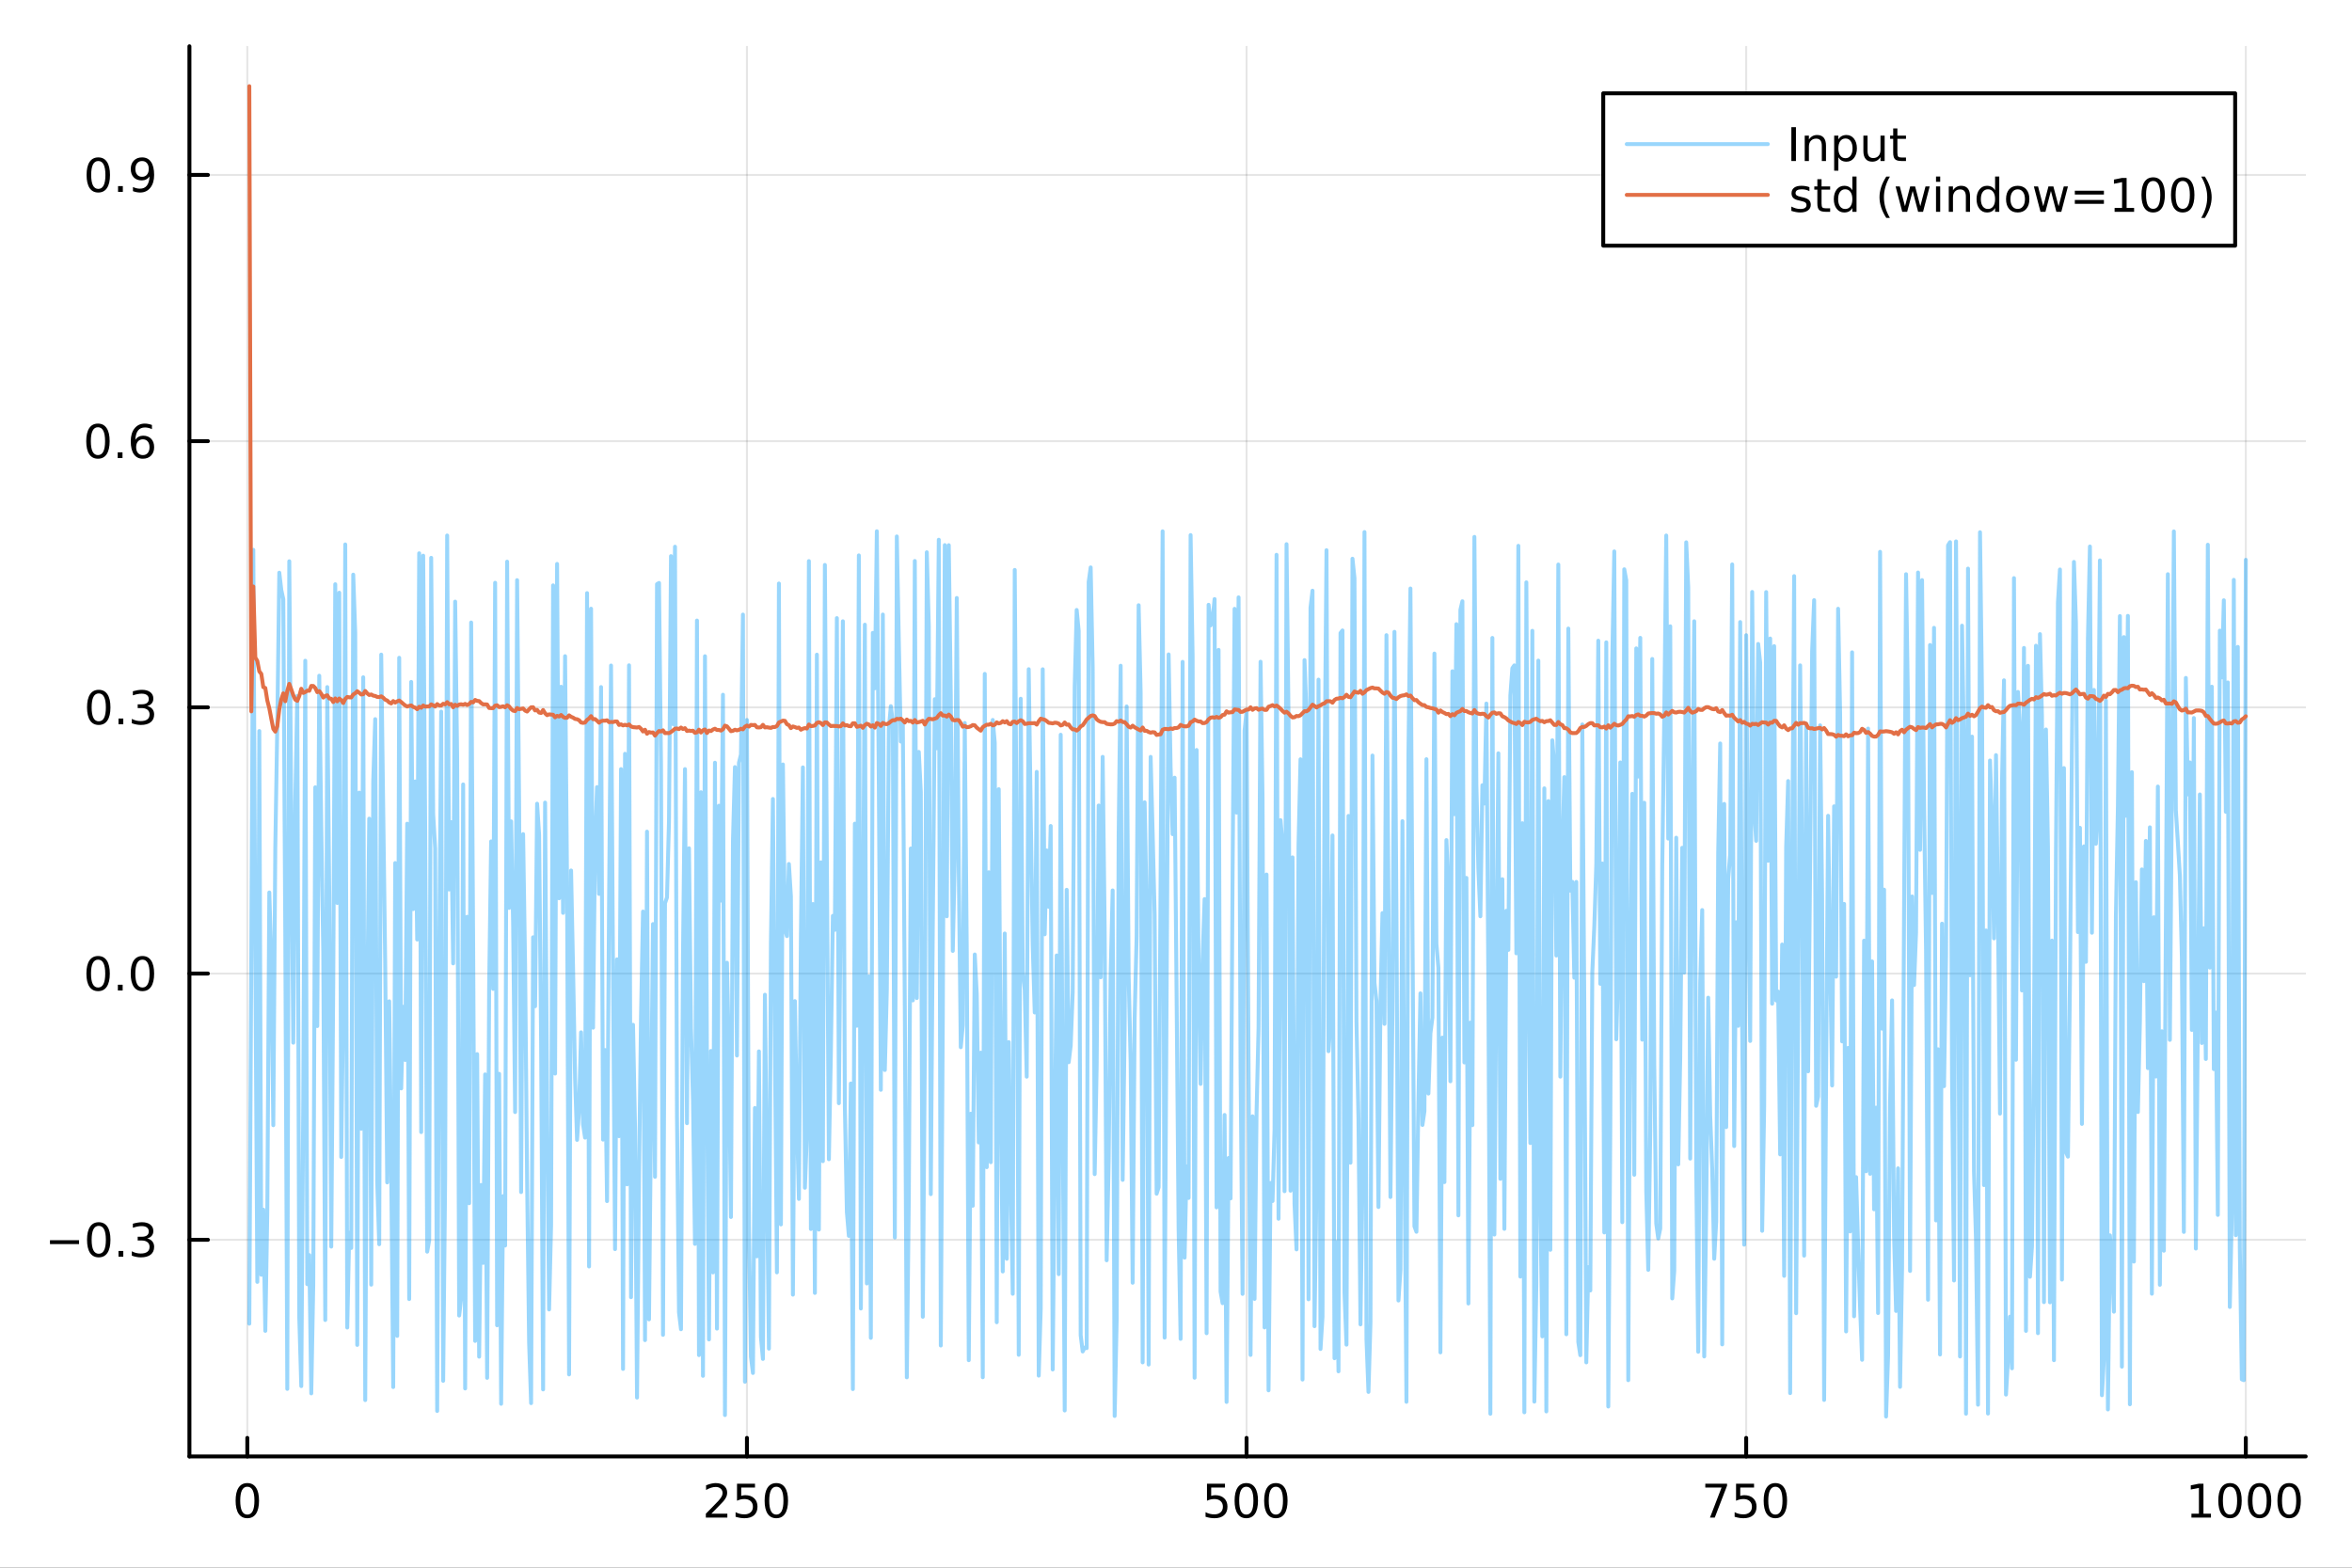 <?xml version="1.0" encoding="utf-8"?>
<svg xmlns="http://www.w3.org/2000/svg" xmlns:xlink="http://www.w3.org/1999/xlink" width="600" height="400" viewBox="0 0 2400 1600">
<rect x="0" y="0" width="2400" height="1600" fill="#333333" stroke="none"/>
<defs>
  <clipPath id="clip720">
    <rect x="0" y="0" width="2400" height="1600"/>
  </clipPath>
</defs>
<path clip-path="url(#clip720)" d="
M0 1600 L2400 1600 L2400 0 L0 0  Z
  " fill="#ffffff" fill-rule="evenodd" fill-opacity="1"/>
<defs>
  <clipPath id="clip721">
    <rect x="480" y="0" width="1681" height="1600"/>
  </clipPath>
</defs>
<path clip-path="url(#clip720)" d="
M193.288 1486.45 L2352.76 1486.45 L2352.76 47.244 L193.288 47.244  Z
  " fill="#ffffff" fill-rule="evenodd" fill-opacity="1"/>
<defs>
  <clipPath id="clip722">
    <rect x="193" y="47" width="2160" height="1440"/>
  </clipPath>
</defs>
<polyline clip-path="url(#clip722)" style="stroke:#000000; stroke-linecap:round; stroke-linejoin:round; stroke-width:2; stroke-opacity:0.1; fill:none" points="
  252.366,1486.45 252.366,47.244 
  "/>
<polyline clip-path="url(#clip722)" style="stroke:#000000; stroke-linecap:round; stroke-linejoin:round; stroke-width:2; stroke-opacity:0.1; fill:none" points="
  762.184,1486.45 762.184,47.244 
  "/>
<polyline clip-path="url(#clip722)" style="stroke:#000000; stroke-linecap:round; stroke-linejoin:round; stroke-width:2; stroke-opacity:0.1; fill:none" points="
  1272,1486.45 1272,47.244 
  "/>
<polyline clip-path="url(#clip722)" style="stroke:#000000; stroke-linecap:round; stroke-linejoin:round; stroke-width:2; stroke-opacity:0.1; fill:none" points="
  1781.82,1486.45 1781.82,47.244 
  "/>
<polyline clip-path="url(#clip722)" style="stroke:#000000; stroke-linecap:round; stroke-linejoin:round; stroke-width:2; stroke-opacity:0.1; fill:none" points="
  2291.64,1486.45 2291.64,47.244 
  "/>
<polyline clip-path="url(#clip720)" style="stroke:#000000; stroke-linecap:round; stroke-linejoin:round; stroke-width:4; stroke-opacity:1; fill:none" points="
  193.288,1486.45 2352.76,1486.45 
  "/>
<polyline clip-path="url(#clip720)" style="stroke:#000000; stroke-linecap:round; stroke-linejoin:round; stroke-width:4; stroke-opacity:1; fill:none" points="
  252.366,1486.45 252.366,1467.55 
  "/>
<polyline clip-path="url(#clip720)" style="stroke:#000000; stroke-linecap:round; stroke-linejoin:round; stroke-width:4; stroke-opacity:1; fill:none" points="
  762.184,1486.45 762.184,1467.55 
  "/>
<polyline clip-path="url(#clip720)" style="stroke:#000000; stroke-linecap:round; stroke-linejoin:round; stroke-width:4; stroke-opacity:1; fill:none" points="
  1272,1486.45 1272,1467.55 
  "/>
<polyline clip-path="url(#clip720)" style="stroke:#000000; stroke-linecap:round; stroke-linejoin:round; stroke-width:4; stroke-opacity:1; fill:none" points="
  1781.82,1486.45 1781.82,1467.55 
  "/>
<polyline clip-path="url(#clip720)" style="stroke:#000000; stroke-linecap:round; stroke-linejoin:round; stroke-width:4; stroke-opacity:1; fill:none" points="
  2291.64,1486.45 2291.64,1467.55 
  "/>
<path clip-path="url(#clip720)" d="M252.366 1517.37 Q248.755 1517.37 246.926 1520.93 Q245.12 1524.47 245.12 1531.6 Q245.12 1538.71 246.926 1542.27 Q248.755 1545.82 252.366 1545.82 Q256 1545.82 257.805 1542.27 Q259.634 1538.71 259.634 1531.6 Q259.634 1524.47 257.805 1520.93 Q256 1517.37 252.366 1517.37 M252.366 1513.66 Q258.176 1513.66 261.231 1518.27 Q264.31 1522.85 264.31 1531.6 Q264.31 1540.33 261.231 1544.94 Q258.176 1549.52 252.366 1549.52 Q246.555 1549.52 243.477 1544.94 Q240.421 1540.33 240.421 1531.6 Q240.421 1522.85 243.477 1518.27 Q246.555 1513.66 252.366 1513.66 Z" fill="#000000" fill-rule="evenodd" fill-opacity="1" /><path clip-path="url(#clip720)" d="M725.876 1544.91 L742.196 1544.91 L742.196 1548.85 L720.251 1548.85 L720.251 1544.91 Q722.913 1542.16 727.497 1537.53 Q732.103 1532.88 733.284 1531.53 Q735.529 1529.01 736.409 1527.27 Q737.311 1525.51 737.311 1523.82 Q737.311 1521.07 735.367 1519.33 Q733.446 1517.6 730.344 1517.6 Q728.145 1517.6 725.691 1518.36 Q723.261 1519.13 720.483 1520.68 L720.483 1515.95 Q723.307 1514.82 725.761 1514.24 Q728.214 1513.66 730.251 1513.66 Q735.622 1513.66 738.816 1516.35 Q742.01 1519.03 742.01 1523.52 Q742.01 1525.65 741.2 1527.57 Q740.413 1529.47 738.307 1532.07 Q737.728 1532.74 734.626 1535.95 Q731.524 1539.15 725.876 1544.91 Z" fill="#000000" fill-rule="evenodd" fill-opacity="1" /><path clip-path="url(#clip720)" d="M752.057 1514.29 L770.413 1514.29 L770.413 1518.22 L756.339 1518.22 L756.339 1526.7 Q757.358 1526.35 758.376 1526.19 Q759.395 1526 760.413 1526 Q766.2 1526 769.58 1529.17 Q772.959 1532.34 772.959 1537.76 Q772.959 1543.34 769.487 1546.44 Q766.015 1549.52 759.696 1549.52 Q757.52 1549.52 755.251 1549.15 Q753.006 1548.78 750.598 1548.04 L750.598 1543.34 Q752.682 1544.47 754.904 1545.03 Q757.126 1545.58 759.603 1545.58 Q763.608 1545.58 765.945 1543.48 Q768.283 1541.37 768.283 1537.76 Q768.283 1534.15 765.945 1532.04 Q763.608 1529.94 759.603 1529.94 Q757.728 1529.94 755.853 1530.35 Q754.001 1530.77 752.057 1531.65 L752.057 1514.29 Z" fill="#000000" fill-rule="evenodd" fill-opacity="1" /><path clip-path="url(#clip720)" d="M792.172 1517.37 Q788.561 1517.37 786.732 1520.93 Q784.927 1524.47 784.927 1531.6 Q784.927 1538.71 786.732 1542.27 Q788.561 1545.82 792.172 1545.82 Q795.806 1545.82 797.612 1542.27 Q799.441 1538.71 799.441 1531.6 Q799.441 1524.47 797.612 1520.93 Q795.806 1517.37 792.172 1517.37 M792.172 1513.66 Q797.982 1513.66 801.038 1518.27 Q804.117 1522.85 804.117 1531.6 Q804.117 1540.33 801.038 1544.94 Q797.982 1549.52 792.172 1549.52 Q786.362 1549.52 783.283 1544.94 Q780.228 1540.33 780.228 1531.6 Q780.228 1522.85 783.283 1518.27 Q786.362 1513.66 792.172 1513.66 Z" fill="#000000" fill-rule="evenodd" fill-opacity="1" /><path clip-path="url(#clip720)" d="M1231.62 1514.29 L1249.98 1514.29 L1249.98 1518.22 L1235.9 1518.22 L1235.9 1526.7 Q1236.92 1526.35 1237.94 1526.19 Q1238.96 1526 1239.98 1526 Q1245.76 1526 1249.14 1529.17 Q1252.52 1532.34 1252.52 1537.76 Q1252.52 1543.34 1249.05 1546.44 Q1245.58 1549.52 1239.26 1549.52 Q1237.08 1549.52 1234.81 1549.15 Q1232.57 1548.78 1230.16 1548.04 L1230.16 1543.34 Q1232.25 1544.47 1234.47 1545.03 Q1236.69 1545.58 1239.17 1545.58 Q1243.17 1545.58 1245.51 1543.48 Q1247.85 1541.37 1247.85 1537.76 Q1247.85 1534.15 1245.51 1532.04 Q1243.17 1529.94 1239.17 1529.94 Q1237.29 1529.94 1235.42 1530.35 Q1233.56 1530.77 1231.62 1531.65 L1231.62 1514.29 Z" fill="#000000" fill-rule="evenodd" fill-opacity="1" /><path clip-path="url(#clip720)" d="M1271.74 1517.37 Q1268.12 1517.37 1266.3 1520.93 Q1264.49 1524.47 1264.49 1531.6 Q1264.49 1538.71 1266.3 1542.27 Q1268.12 1545.82 1271.74 1545.82 Q1275.37 1545.82 1277.18 1542.27 Q1279 1538.71 1279 1531.6 Q1279 1524.47 1277.18 1520.93 Q1275.37 1517.37 1271.74 1517.37 M1271.74 1513.66 Q1277.55 1513.66 1280.6 1518.27 Q1283.68 1522.85 1283.68 1531.6 Q1283.68 1540.33 1280.6 1544.94 Q1277.55 1549.52 1271.74 1549.52 Q1265.93 1549.52 1262.85 1544.94 Q1259.79 1540.33 1259.79 1531.6 Q1259.79 1522.85 1262.85 1518.27 Q1265.93 1513.66 1271.74 1513.66 Z" fill="#000000" fill-rule="evenodd" fill-opacity="1" /><path clip-path="url(#clip720)" d="M1301.9 1517.37 Q1298.29 1517.37 1296.46 1520.93 Q1294.65 1524.47 1294.65 1531.6 Q1294.65 1538.71 1296.46 1542.27 Q1298.29 1545.82 1301.9 1545.82 Q1305.53 1545.82 1307.34 1542.27 Q1309.17 1538.71 1309.17 1531.6 Q1309.17 1524.47 1307.34 1520.93 Q1305.53 1517.37 1301.9 1517.37 M1301.9 1513.66 Q1307.71 1513.66 1310.76 1518.27 Q1313.84 1522.85 1313.84 1531.6 Q1313.84 1540.33 1310.76 1544.94 Q1307.71 1549.52 1301.9 1549.52 Q1296.09 1549.52 1293.01 1544.94 Q1289.95 1540.33 1289.95 1531.6 Q1289.95 1522.85 1293.01 1518.27 Q1296.09 1513.66 1301.9 1513.66 Z" fill="#000000" fill-rule="evenodd" fill-opacity="1" /><path clip-path="url(#clip720)" d="M1740.1 1514.29 L1762.32 1514.29 L1762.32 1516.28 L1749.77 1548.85 L1744.89 1548.85 L1756.69 1518.22 L1740.1 1518.22 L1740.1 1514.29 Z" fill="#000000" fill-rule="evenodd" fill-opacity="1" /><path clip-path="url(#clip720)" d="M1771.48 1514.29 L1789.84 1514.29 L1789.84 1518.22 L1775.77 1518.22 L1775.77 1526.7 Q1776.79 1526.35 1777.8 1526.19 Q1778.82 1526 1779.84 1526 Q1785.63 1526 1789.01 1529.17 Q1792.39 1532.34 1792.39 1537.76 Q1792.39 1543.34 1788.92 1546.44 Q1785.44 1549.52 1779.12 1549.52 Q1776.95 1549.52 1774.68 1549.15 Q1772.43 1548.78 1770.03 1548.04 L1770.03 1543.34 Q1772.11 1544.47 1774.33 1545.03 Q1776.55 1545.58 1779.03 1545.58 Q1783.04 1545.58 1785.37 1543.48 Q1787.71 1541.37 1787.71 1537.76 Q1787.71 1534.15 1785.37 1532.04 Q1783.04 1529.94 1779.03 1529.94 Q1777.16 1529.94 1775.28 1530.35 Q1773.43 1530.77 1771.48 1531.65 L1771.48 1514.29 Z" fill="#000000" fill-rule="evenodd" fill-opacity="1" /><path clip-path="url(#clip720)" d="M1811.6 1517.37 Q1807.99 1517.37 1806.16 1520.93 Q1804.36 1524.47 1804.36 1531.6 Q1804.36 1538.71 1806.16 1542.27 Q1807.99 1545.82 1811.6 1545.82 Q1815.23 1545.82 1817.04 1542.27 Q1818.87 1538.71 1818.87 1531.6 Q1818.87 1524.47 1817.04 1520.93 Q1815.23 1517.37 1811.6 1517.37 M1811.6 1513.66 Q1817.41 1513.66 1820.47 1518.27 Q1823.54 1522.85 1823.54 1531.6 Q1823.54 1540.33 1820.47 1544.94 Q1817.41 1549.52 1811.6 1549.52 Q1805.79 1549.52 1802.71 1544.94 Q1799.66 1540.33 1799.66 1531.6 Q1799.66 1522.85 1802.71 1518.27 Q1805.79 1513.66 1811.6 1513.66 Z" fill="#000000" fill-rule="evenodd" fill-opacity="1" /><path clip-path="url(#clip720)" d="M2236.16 1544.91 L2243.8 1544.91 L2243.8 1518.55 L2235.49 1520.21 L2235.49 1515.95 L2243.76 1514.29 L2248.43 1514.29 L2248.43 1544.91 L2256.07 1544.91 L2256.07 1548.85 L2236.16 1548.85 L2236.16 1544.91 Z" fill="#000000" fill-rule="evenodd" fill-opacity="1" /><path clip-path="url(#clip720)" d="M2275.52 1517.37 Q2271.91 1517.37 2270.08 1520.93 Q2268.27 1524.47 2268.27 1531.6 Q2268.27 1538.71 2270.08 1542.27 Q2271.91 1545.82 2275.52 1545.82 Q2279.15 1545.82 2280.96 1542.27 Q2282.78 1538.71 2282.78 1531.6 Q2282.78 1524.47 2280.96 1520.93 Q2279.15 1517.37 2275.52 1517.37 M2275.52 1513.66 Q2281.33 1513.66 2284.38 1518.27 Q2287.46 1522.85 2287.46 1531.6 Q2287.46 1540.33 2284.38 1544.94 Q2281.33 1549.52 2275.52 1549.52 Q2269.71 1549.52 2266.63 1544.94 Q2263.57 1540.33 2263.57 1531.6 Q2263.57 1522.85 2266.63 1518.27 Q2269.71 1513.66 2275.52 1513.66 Z" fill="#000000" fill-rule="evenodd" fill-opacity="1" /><path clip-path="url(#clip720)" d="M2305.68 1517.37 Q2302.07 1517.37 2300.24 1520.93 Q2298.43 1524.47 2298.43 1531.6 Q2298.43 1538.71 2300.24 1542.27 Q2302.07 1545.82 2305.68 1545.82 Q2309.31 1545.82 2311.12 1542.27 Q2312.95 1538.71 2312.95 1531.6 Q2312.95 1524.47 2311.12 1520.93 Q2309.31 1517.37 2305.68 1517.37 M2305.68 1513.66 Q2311.49 1513.66 2314.54 1518.27 Q2317.62 1522.85 2317.62 1531.6 Q2317.62 1540.33 2314.54 1544.94 Q2311.49 1549.52 2305.68 1549.52 Q2299.87 1549.52 2296.79 1544.94 Q2293.73 1540.33 2293.73 1531.6 Q2293.73 1522.85 2296.79 1518.27 Q2299.87 1513.66 2305.68 1513.66 Z" fill="#000000" fill-rule="evenodd" fill-opacity="1" /><path clip-path="url(#clip720)" d="M2335.84 1517.37 Q2332.23 1517.37 2330.4 1520.93 Q2328.59 1524.47 2328.59 1531.6 Q2328.59 1538.71 2330.4 1542.27 Q2332.23 1545.82 2335.84 1545.82 Q2339.47 1545.82 2341.28 1542.27 Q2343.11 1538.71 2343.11 1531.6 Q2343.11 1524.47 2341.28 1520.93 Q2339.47 1517.37 2335.84 1517.37 M2335.84 1513.66 Q2341.65 1513.66 2344.71 1518.27 Q2347.78 1522.85 2347.78 1531.6 Q2347.78 1540.33 2344.71 1544.94 Q2341.65 1549.52 2335.84 1549.52 Q2330.03 1549.52 2326.95 1544.94 Q2323.9 1540.33 2323.9 1531.6 Q2323.9 1522.85 2326.95 1518.27 Q2330.03 1513.66 2335.84 1513.66 Z" fill="#000000" fill-rule="evenodd" fill-opacity="1" /><polyline clip-path="url(#clip722)" style="stroke:#000000; stroke-linecap:round; stroke-linejoin:round; stroke-width:2; stroke-opacity:0.1; fill:none" points="
  193.288,1265.33 2352.76,1265.33 
  "/>
<polyline clip-path="url(#clip722)" style="stroke:#000000; stroke-linecap:round; stroke-linejoin:round; stroke-width:2; stroke-opacity:0.1; fill:none" points="
  193.288,993.633 2352.76,993.633 
  "/>
<polyline clip-path="url(#clip722)" style="stroke:#000000; stroke-linecap:round; stroke-linejoin:round; stroke-width:2; stroke-opacity:0.1; fill:none" points="
  193.288,721.936 2352.76,721.936 
  "/>
<polyline clip-path="url(#clip722)" style="stroke:#000000; stroke-linecap:round; stroke-linejoin:round; stroke-width:2; stroke-opacity:0.1; fill:none" points="
  193.288,450.239 2352.76,450.239 
  "/>
<polyline clip-path="url(#clip722)" style="stroke:#000000; stroke-linecap:round; stroke-linejoin:round; stroke-width:2; stroke-opacity:0.1; fill:none" points="
  193.288,178.542 2352.76,178.542 
  "/>
<polyline clip-path="url(#clip720)" style="stroke:#000000; stroke-linecap:round; stroke-linejoin:round; stroke-width:4; stroke-opacity:1; fill:none" points="
  193.288,1486.45 193.288,47.244 
  "/>
<polyline clip-path="url(#clip720)" style="stroke:#000000; stroke-linecap:round; stroke-linejoin:round; stroke-width:4; stroke-opacity:1; fill:none" points="
  193.288,1265.33 212.185,1265.33 
  "/>
<polyline clip-path="url(#clip720)" style="stroke:#000000; stroke-linecap:round; stroke-linejoin:round; stroke-width:4; stroke-opacity:1; fill:none" points="
  193.288,993.633 212.185,993.633 
  "/>
<polyline clip-path="url(#clip720)" style="stroke:#000000; stroke-linecap:round; stroke-linejoin:round; stroke-width:4; stroke-opacity:1; fill:none" points="
  193.288,721.936 212.185,721.936 
  "/>
<polyline clip-path="url(#clip720)" style="stroke:#000000; stroke-linecap:round; stroke-linejoin:round; stroke-width:4; stroke-opacity:1; fill:none" points="
  193.288,450.239 212.185,450.239 
  "/>
<polyline clip-path="url(#clip720)" style="stroke:#000000; stroke-linecap:round; stroke-linejoin:round; stroke-width:4; stroke-opacity:1; fill:none" points="
  193.288,178.542 212.185,178.542 
  "/>
<path clip-path="url(#clip720)" d="M50.992 1265.78 L80.668 1265.78 L80.668 1269.72 L50.992 1269.72 L50.992 1265.78 Z" fill="#000000" fill-rule="evenodd" fill-opacity="1" /><path clip-path="url(#clip720)" d="M100.76 1251.13 Q97.149 1251.13 95.321 1254.69 Q93.515 1258.23 93.515 1265.36 Q93.515 1272.47 95.321 1276.04 Q97.149 1279.58 100.76 1279.58 Q104.395 1279.58 106.2 1276.04 Q108.029 1272.47 108.029 1265.36 Q108.029 1258.23 106.2 1254.69 Q104.395 1251.13 100.76 1251.13 M100.76 1247.42 Q106.571 1247.42 109.626 1252.03 Q112.705 1256.61 112.705 1265.36 Q112.705 1274.09 109.626 1278.7 Q106.571 1283.28 100.76 1283.28 Q94.95 1283.28 91.871 1278.7 Q88.816 1274.09 88.816 1265.36 Q88.816 1256.61 91.871 1252.03 Q94.95 1247.42 100.76 1247.42 Z" fill="#000000" fill-rule="evenodd" fill-opacity="1" /><path clip-path="url(#clip720)" d="M120.922 1276.73 L125.807 1276.73 L125.807 1282.61 L120.922 1282.61 L120.922 1276.73 Z" fill="#000000" fill-rule="evenodd" fill-opacity="1" /><path clip-path="url(#clip720)" d="M150.158 1263.98 Q153.515 1264.69 155.39 1266.96 Q157.288 1269.23 157.288 1272.56 Q157.288 1277.68 153.769 1280.48 Q150.251 1283.28 143.769 1283.28 Q141.593 1283.28 139.279 1282.84 Q136.987 1282.42 134.533 1281.57 L134.533 1277.05 Q136.478 1278.19 138.793 1278.77 Q141.107 1279.35 143.631 1279.35 Q148.029 1279.35 150.32 1277.61 Q152.635 1275.87 152.635 1272.56 Q152.635 1269.51 150.482 1267.79 Q148.353 1266.06 144.533 1266.06 L140.506 1266.06 L140.506 1262.22 L144.718 1262.22 Q148.168 1262.22 149.996 1260.85 Q151.825 1259.46 151.825 1256.87 Q151.825 1254.21 149.927 1252.8 Q148.052 1251.36 144.533 1251.36 Q142.612 1251.36 140.413 1251.78 Q138.214 1252.19 135.575 1253.07 L135.575 1248.91 Q138.237 1248.17 140.552 1247.8 Q142.89 1247.42 144.95 1247.42 Q150.274 1247.42 153.376 1249.86 Q156.478 1252.26 156.478 1256.38 Q156.478 1259.25 154.834 1261.24 Q153.191 1263.21 150.158 1263.98 Z" fill="#000000" fill-rule="evenodd" fill-opacity="1" /><path clip-path="url(#clip720)" d="M100.112 979.431 Q96.501 979.431 94.672 982.996 Q92.867 986.538 92.867 993.667 Q92.867 1000.77 94.672 1004.34 Q96.501 1007.88 100.112 1007.88 Q103.746 1007.88 105.552 1004.34 Q107.381 1000.77 107.381 993.667 Q107.381 986.538 105.552 982.996 Q103.746 979.431 100.112 979.431 M100.112 975.728 Q105.922 975.728 108.978 980.334 Q112.057 984.917 112.057 993.667 Q112.057 1002.39 108.978 1007 Q105.922 1011.58 100.112 1011.58 Q94.302 1011.58 91.223 1007 Q88.168 1002.39 88.168 993.667 Q88.168 984.917 91.223 980.334 Q94.302 975.728 100.112 975.728 Z" fill="#000000" fill-rule="evenodd" fill-opacity="1" /><path clip-path="url(#clip720)" d="M120.274 1005.03 L125.158 1005.03 L125.158 1010.91 L120.274 1010.91 L120.274 1005.03 Z" fill="#000000" fill-rule="evenodd" fill-opacity="1" /><path clip-path="url(#clip720)" d="M145.343 979.431 Q141.732 979.431 139.904 982.996 Q138.098 986.538 138.098 993.667 Q138.098 1000.77 139.904 1004.34 Q141.732 1007.88 145.343 1007.88 Q148.978 1007.88 150.783 1004.34 Q152.612 1000.77 152.612 993.667 Q152.612 986.538 150.783 982.996 Q148.978 979.431 145.343 979.431 M145.343 975.728 Q151.154 975.728 154.209 980.334 Q157.288 984.917 157.288 993.667 Q157.288 1002.39 154.209 1007 Q151.154 1011.58 145.343 1011.58 Q139.533 1011.58 136.455 1007 Q133.399 1002.39 133.399 993.667 Q133.399 984.917 136.455 980.334 Q139.533 975.728 145.343 975.728 Z" fill="#000000" fill-rule="evenodd" fill-opacity="1" /><path clip-path="url(#clip720)" d="M100.76 707.734 Q97.149 707.734 95.321 711.299 Q93.515 714.841 93.515 721.971 Q93.515 729.077 95.321 732.642 Q97.149 736.183 100.76 736.183 Q104.395 736.183 106.2 732.642 Q108.029 729.077 108.029 721.971 Q108.029 714.841 106.2 711.299 Q104.395 707.734 100.76 707.734 M100.76 704.031 Q106.571 704.031 109.626 708.637 Q112.705 713.221 112.705 721.971 Q112.705 730.697 109.626 735.304 Q106.571 739.887 100.76 739.887 Q94.95 739.887 91.871 735.304 Q88.816 730.697 88.816 721.971 Q88.816 713.221 91.871 708.637 Q94.95 704.031 100.76 704.031 Z" fill="#000000" fill-rule="evenodd" fill-opacity="1" /><path clip-path="url(#clip720)" d="M120.922 733.336 L125.807 733.336 L125.807 739.216 L120.922 739.216 L120.922 733.336 Z" fill="#000000" fill-rule="evenodd" fill-opacity="1" /><path clip-path="url(#clip720)" d="M150.158 720.582 Q153.515 721.299 155.39 723.568 Q157.288 725.836 157.288 729.17 Q157.288 734.285 153.769 737.086 Q150.251 739.887 143.769 739.887 Q141.593 739.887 139.279 739.447 Q136.987 739.031 134.533 738.174 L134.533 733.66 Q136.478 734.795 138.793 735.373 Q141.107 735.952 143.631 735.952 Q148.029 735.952 150.32 734.216 Q152.635 732.48 152.635 729.17 Q152.635 726.114 150.482 724.401 Q148.353 722.665 144.533 722.665 L140.506 722.665 L140.506 718.822 L144.718 718.822 Q148.168 718.822 149.996 717.457 Q151.825 716.068 151.825 713.475 Q151.825 710.813 149.927 709.401 Q148.052 707.966 144.533 707.966 Q142.612 707.966 140.413 708.383 Q138.214 708.799 135.575 709.679 L135.575 705.512 Q138.237 704.772 140.552 704.401 Q142.89 704.031 144.95 704.031 Q150.274 704.031 153.376 706.461 Q156.478 708.869 156.478 712.989 Q156.478 715.859 154.834 717.85 Q153.191 719.818 150.158 720.582 Z" fill="#000000" fill-rule="evenodd" fill-opacity="1" /><path clip-path="url(#clip720)" d="M99.95 436.038 Q96.339 436.038 94.51 439.602 Q92.705 443.144 92.705 450.274 Q92.705 457.38 94.51 460.945 Q96.339 464.486 99.95 464.486 Q103.584 464.486 105.39 460.945 Q107.219 457.38 107.219 450.274 Q107.219 443.144 105.39 439.602 Q103.584 436.038 99.95 436.038 M99.95 432.334 Q105.76 432.334 108.816 436.94 Q111.895 441.524 111.895 450.274 Q111.895 459 108.816 463.607 Q105.76 468.19 99.95 468.19 Q94.14 468.19 91.061 463.607 Q88.006 459 88.006 450.274 Q88.006 441.524 91.061 436.94 Q94.14 432.334 99.95 432.334 Z" fill="#000000" fill-rule="evenodd" fill-opacity="1" /><path clip-path="url(#clip720)" d="M120.112 461.639 L124.996 461.639 L124.996 467.519 L120.112 467.519 L120.112 461.639 Z" fill="#000000" fill-rule="evenodd" fill-opacity="1" /><path clip-path="url(#clip720)" d="M145.76 448.375 Q142.612 448.375 140.76 450.528 Q138.931 452.681 138.931 456.431 Q138.931 460.158 140.76 462.334 Q142.612 464.486 145.76 464.486 Q148.908 464.486 150.737 462.334 Q152.589 460.158 152.589 456.431 Q152.589 452.681 150.737 450.528 Q148.908 448.375 145.76 448.375 M155.042 433.723 L155.042 437.982 Q153.283 437.149 151.478 436.709 Q149.695 436.269 147.936 436.269 Q143.306 436.269 140.853 439.394 Q138.422 442.519 138.075 448.838 Q139.441 446.825 141.501 445.76 Q143.561 444.672 146.038 444.672 Q151.246 444.672 154.255 447.843 Q157.288 450.991 157.288 456.431 Q157.288 461.755 154.14 464.973 Q150.992 468.19 145.76 468.19 Q139.765 468.19 136.594 463.607 Q133.422 459 133.422 450.274 Q133.422 442.079 137.311 437.218 Q141.2 432.334 147.751 432.334 Q149.51 432.334 151.293 432.681 Q153.098 433.028 155.042 433.723 Z" fill="#000000" fill-rule="evenodd" fill-opacity="1" /><path clip-path="url(#clip720)" d="M100.297 164.341 Q96.686 164.341 94.858 167.905 Q93.052 171.447 93.052 178.577 Q93.052 185.683 94.858 189.248 Q96.686 192.79 100.297 192.79 Q103.932 192.79 105.737 189.248 Q107.566 185.683 107.566 178.577 Q107.566 171.447 105.737 167.905 Q103.932 164.341 100.297 164.341 M100.297 160.637 Q106.108 160.637 109.163 165.243 Q112.242 169.827 112.242 178.577 Q112.242 187.303 109.163 191.91 Q106.108 196.493 100.297 196.493 Q94.487 196.493 91.409 191.91 Q88.353 187.303 88.353 178.577 Q88.353 169.827 91.409 165.243 Q94.487 160.637 100.297 160.637 Z" fill="#000000" fill-rule="evenodd" fill-opacity="1" /><path clip-path="url(#clip720)" d="M120.459 189.942 L125.344 189.942 L125.344 195.822 L120.459 195.822 L120.459 189.942 Z" fill="#000000" fill-rule="evenodd" fill-opacity="1" /><path clip-path="url(#clip720)" d="M135.668 195.104 L135.668 190.845 Q137.427 191.678 139.232 192.118 Q141.038 192.558 142.774 192.558 Q147.404 192.558 149.834 189.456 Q152.288 186.331 152.635 179.989 Q151.293 181.979 149.232 183.044 Q147.172 184.109 144.672 184.109 Q139.487 184.109 136.455 180.984 Q133.445 177.836 133.445 172.396 Q133.445 167.072 136.594 163.855 Q139.742 160.637 144.973 160.637 Q150.968 160.637 154.117 165.243 Q157.288 169.827 157.288 178.577 Q157.288 186.748 153.399 191.632 Q149.533 196.493 142.982 196.493 Q141.223 196.493 139.418 196.146 Q137.612 195.799 135.668 195.104 M144.973 180.452 Q148.121 180.452 149.95 178.299 Q151.802 176.146 151.802 172.396 Q151.802 168.669 149.95 166.517 Q148.121 164.341 144.973 164.341 Q141.825 164.341 139.973 166.517 Q138.144 168.669 138.144 172.396 Q138.144 176.146 139.973 178.299 Q141.825 180.452 144.973 180.452 Z" fill="#000000" fill-rule="evenodd" fill-opacity="1" /><polyline clip-path="url(#clip722)" style="stroke:#009af9; stroke-linecap:round; stroke-linejoin:round; stroke-width:4; stroke-opacity:0.4; fill:none" points="
  254.405,1350.97 256.444,972.542 258.483,561.168 260.523,968.606 262.562,1308.29 264.601,746.08 266.641,1301.07 268.68,1234.61 270.719,1358.3 272.758,1236.85 
  274.798,910.88 276.837,978.426 278.876,1148.4 280.915,864.743 282.955,740.179 284.994,584.499 287.033,602.05 289.073,611.508 291.112,954.23 293.151,1417.51 
  295.19,572.845 297.23,836.794 299.269,1064.17 301.308,818.514 303.347,710.336 305.387,1344.74 307.426,1414.68 309.465,1122.53 311.505,674.339 313.544,1310.64 
  315.583,1280.93 317.622,1422.1 319.662,1310.27 321.701,803.523 323.74,1047.22 325.779,689.647 327.819,842.663 329.858,971.814 331.897,1347.2 333.937,701.24 
  335.976,914.381 338.015,1272.3 340.054,1002.27 342.094,596.299 344.133,921.554 346.172,604.925 348.211,1180.81 350.251,1017.01 352.29,555.665 354.329,1354.91 
  356.369,1258.03 358.408,1273.66 360.447,586.484 362.486,646.361 364.526,1372.63 366.565,808.983 368.604,1151.99 370.643,691.249 372.683,1428.93 374.722,1030.58 
  376.761,835.543 378.801,1311.13 380.84,797.605 382.879,733.966 384.918,1206.15 386.958,1269.88 388.997,668.094 391.036,826.03 393.075,983.754 395.115,1206.78 
  397.154,1021.93 399.193,1192.3 401.233,1415.64 403.272,880.829 405.311,1363.42 407.35,671.335 409.39,1110.84 411.429,1027.51 413.468,1081.81 415.507,840.67 
  417.547,1325.86 419.586,695.95 421.625,927.841 423.665,797.581 425.704,958.897 427.743,564.705 429.782,1155.42 431.822,567.115 433.861,842.732 435.9,1277.45 
  437.939,1266.04 439.979,569.32 442.018,830.802 444.057,865.824 446.097,1440.04 448.136,988.81 450.175,726.242 452.214,1409.28 454.254,1200.7 456.293,546.544 
  458.332,907.811 460.371,839.097 462.411,983.265 464.45,614.035 466.489,773.493 468.529,1342.65 470.568,1325.12 472.607,800.596 474.646,1417.09 476.686,935.696 
  478.725,1228.01 480.764,635.338 482.803,961.657 484.843,1368.55 486.882,1075.86 488.921,1384.66 490.961,1209.42 493,1288.93 495.039,1096.56 497.078,1406.25 
  499.118,1008.04 501.157,858.761 503.196,1009.26 505.235,594.788 507.275,1352.61 509.314,1095.93 511.353,1432.74 513.393,1220.84 515.432,1271.23 517.471,573.235 
  519.51,926.625 521.55,838.251 523.589,942.954 525.628,1134.98 527.667,592.109 529.707,820.655 531.746,1216.63 533.785,851.298 535.825,986.023 537.864,1204.11 
  539.903,1370.34 541.942,1432.07 543.982,956.603 546.021,1027 548.06,820.264 550.099,851.753 552.139,1061.2 554.178,1418.07 556.217,819.128 558.257,1126.66 
  560.296,1336.46 562.335,1250.6 564.374,597.44 566.414,1095.71 568.453,575.56 570.492,916.794 572.532,700.89 574.571,931.697 576.61,669.712 578.649,903.759 
  580.689,1402.74 582.728,888.423 584.767,988.447 586.806,1099.94 588.846,1163.42 590.885,1132.7 592.924,1053.6 594.964,1147.5 597.003,1161.1 599.042,605.339 
  601.081,1292.58 603.121,621.259 605.16,1048.87 607.199,859.043 609.238,803.339 611.278,912.331 613.317,701.213 615.356,1163.12 617.396,1071.67 619.435,1225.87 
  621.474,923.365 623.513,679.231 625.553,993.757 627.592,1274.87 629.631,979.129 631.67,1159.59 633.71,784.952 635.749,1397.13 637.788,769.331 639.828,1208.8 
  641.867,679.032 643.906,1323.93 645.945,1045.92 647.985,1150.61 650.024,1426.38 652.063,1200.26 654.102,1037.59 656.142,930.35 658.181,1367.75 660.22,848.789 
  662.26,1346.57 664.299,1141.64 666.338,943.117 668.377,1201.06 670.417,596.207 672.456,594.957 674.495,779.988 676.534,1362.35 678.574,921.849 680.613,915.997 
  682.652,837.755 684.692,567.583 686.731,739.043 688.77,557.98 690.809,1139.05 692.849,1339.37 694.888,1356.64 696.927,975.108 698.966,784.959 701.006,1146.34 
  703.045,865.763 705.084,1049.43 707.124,1121.63 709.163,1269.54 711.202,633.341 713.241,1383.02 715.281,808.563 717.32,1404.2 719.359,669.763 721.398,1089.15 
  723.438,1367.07 725.477,1072.64 727.516,1298.66 729.556,778.438 731.595,1356 733.634,822.328 735.673,919.191 737.713,709.065 739.752,1444.23 741.791,982.572 
  743.83,1079.65 745.87,1242.09 747.909,858.508 749.948,782.919 751.988,1077.29 754.027,778.511 756.066,770.106 758.105,627.255 760.145,1410.23 762.184,734.79 
  764.223,1251.43 766.262,1384.64 768.302,1401.27 770.341,1130.83 772.38,1282.26 774.42,1073.06 776.459,1364.57 778.498,1386.96 780.537,1015.25 782.577,1202.22 
  784.616,1376.44 786.655,961.99 788.694,815.44 790.734,1068.96 792.773,1298.6 794.812,595.547 796.852,1249.68 798.891,780.232 800.93,947.986 802.969,955.389 
  805.009,881.791 807.048,914.979 809.087,1321.34 811.126,1021.74 813.166,1141.4 815.205,1223.65 817.244,956.413 819.284,783.206 821.323,1212.24 823.362,1158.05 
  825.401,572.662 827.441,1254.32 829.48,922.659 831.519,1319.57 833.558,668.141 835.598,1254.95 837.637,880.124 839.676,1185.1 841.716,576.6 843.755,880.445 
  845.794,1183.12 847.833,1074.56 849.873,934.726 851.912,948.999 853.951,630.846 855.99,1125.94 858.03,898.385 860.069,634.076 862.108,1129.74 864.148,1236.82 
  866.187,1261.35 868.226,1105.84 870.265,1417.73 872.305,840.645 874.344,1046.9 876.383,566.851 878.422,1335.48 880.462,978.355 882.501,637.558 884.54,1309.92 
  886.58,996.569 888.619,1365.42 890.658,645.928 892.697,702.47 894.737,542.228 896.776,802.742 898.815,1112.28 900.855,627.22 902.894,1092.06 904.933,1010.2 
  906.972,744.025 909.012,720.712 911.051,737.827 913.09,1262.97 915.129,547.523 917.169,654.854 919.208,756.838 921.247,737.062 923.287,1030.71 925.326,1405.73 
  927.365,1221 929.404,865.991 931.444,1021.02 933.483,572.542 935.522,1018.63 937.561,767.432 939.601,808.721 941.64,1343.91 943.679,1079.07 945.719,563.639 
  947.758,639.039 949.797,1218.76 951.836,944.32 953.876,713.599 955.915,763.701 957.954,550.863 959.993,1373.24 962.033,1037.93 964.072,556.332 966.111,935.174 
  968.151,556.429 970.19,709.834 972.229,970.509 974.268,875.967 976.308,610.309 978.347,888.768 980.386,1068.8 982.425,1046.39 984.465,737.877 986.504,971.575 
  988.543,1388.22 990.583,1136.7 992.622,1230.6 994.661,974.161 996.7,1014.87 998.74,1166.04 1000.78,1074.36 1002.82,1405.64 1004.86,687.78 1006.9,1191.22 
  1008.94,890.244 1010.98,1186.15 1013.01,734.788 1015.05,757.966 1017.09,1349.49 1019.13,805.446 1021.17,1110.64 1023.21,1297.69 1025.25,952.751 1027.29,1284.75 
  1029.33,1063.58 1031.37,1203.97 1033.41,1320.47 1035.45,581.685 1037.49,873.624 1039.53,1382.72 1041.56,713.126 1043.6,991.214 1045.64,1010.1 1047.68,1098.88 
  1049.72,683.017 1051.76,829.316 1053.8,964.957 1055.84,1033.35 1057.88,787.784 1059.92,1404 1061.96,1335.68 1064,683.083 1066.04,953.55 1068.07,867.982 
  1070.11,925.521 1072.15,843.023 1074.19,1397.7 1076.23,1174.45 1078.27,975.134 1080.31,1300.4 1082.35,749.892 1084.39,1135.72 1086.43,1439.53 1088.47,908.127 
  1090.51,1084.12 1092.55,1067.17 1094.59,1012.76 1096.62,701.053 1098.66,622.543 1100.7,643.957 1102.74,1362.71 1104.78,1379.33 1106.82,1375.39 1108.86,1375.91 
  1110.9,593.977 1112.94,579.11 1114.98,681.154 1117.02,1198.32 1119.06,1086.99 1121.1,822.128 1123.14,997.454 1125.17,772.469 1127.21,946.304 1129.25,1286.28 
  1131.29,1185.45 1133.33,994.152 1135.37,908.767 1137.41,1445.15 1139.45,1347.39 1141.49,852.511 1143.53,679.449 1145.57,1204.2 1147.61,1050.85 1149.65,721.005 
  1151.69,995.602 1153.72,1084.27 1155.76,1309.2 1157.8,1039.18 1159.84,955.425 1161.88,617.701 1163.92,706.419 1165.96,1390.47 1168,818.833 1170.04,927.672 
  1172.08,1392.68 1174.12,772.493 1176.16,849.683 1178.2,933.518 1180.23,1218.32 1182.27,1211.71 1184.31,894.439 1186.35,542.29 1188.39,1365.18 1190.43,1011.93 
  1192.47,667.895 1194.51,783.387 1196.55,851.368 1198.59,793.715 1200.63,1018.31 1202.67,1254.09 1204.71,1366.46 1206.75,675.511 1208.78,1283.57 1210.82,1190.47 
  1212.86,1222.64 1214.9,546.122 1216.94,669.241 1218.98,1406.13 1221.02,765.44 1223.06,985.269 1225.1,1106.24 1227.14,979.029 1229.18,917.615 1231.22,1360.71 
  1233.26,617.245 1235.3,638.348 1237.33,632.606 1239.37,611.423 1241.41,1232.26 1243.45,663.27 1245.49,1318.24 1247.53,1330.05 1249.57,1137.93 1251.61,1430.85 
  1253.65,1181.82 1255.69,1223.11 1257.73,893.878 1259.77,621.388 1261.81,829.375 1263.85,609.708 1265.88,1089.41 1267.92,1320.55 1269.96,745.886 1272,725.871 
  1274.04,1088.96 1276.08,1382.87 1278.12,1139.32 1280.16,1325.67 1282.2,1135.43 1284.24,1049.34 1286.28,675.374 1288.32,814.678 1290.36,1354.82 1292.39,892.546 
  1294.43,1418.98 1296.47,1207.34 1298.51,1225.78 1300.55,1153.29 1302.59,566.232 1304.63,1243.87 1306.67,837.07 1308.71,861.845 1310.75,1215.76 1312.79,555.401 
  1314.83,733.828 1316.87,1215.25 1318.91,875.042 1320.94,1228.8 1322.98,1275.14 1325.02,862.623 1327.06,774.915 1329.1,1407.98 1331.14,673.724 1333.18,729.792 
  1335.22,1326.08 1337.26,620.217 1339.3,602.857 1341.34,1353.53 1343.38,1207.41 1345.42,693.637 1347.46,1376.79 1349.49,1343.81 1351.53,799.892 1353.57,561.546 
  1355.61,1072.87 1357.65,1042.28 1359.69,852.69 1361.73,1386.22 1363.77,1267.67 1365.81,1399.61 1367.85,646.079 1369.89,643.441 1371.93,1318.99 1373.97,1372.38 
  1376.01,832.748 1378.04,1186.68 1380.08,570.24 1382.12,590.179 1384.16,1042.25 1386.2,1141.85 1388.24,1351.69 1390.28,1208.96 1392.32,543.022 1394.36,1366.75 
  1396.4,1420.6 1398.44,1349.53 1400.48,771.127 1402.52,1002.93 1404.56,1021.71 1406.59,1231.9 1408.63,1024.43 1410.67,931.93 1412.71,1044.97 1414.75,648.247 
  1416.79,920.968 1418.83,1221.68 1420.87,1030.48 1422.91,644.849 1424.95,933.655 1426.99,1327.31 1429.03,1296.06 1431.07,838.088 1433.1,1168.85 1435.14,1430.7 
  1437.18,770.686 1439.22,600.641 1441.26,944.201 1443.3,1251.61 1445.34,1257.16 1447.38,1122.63 1449.42,1013.82 1451.46,1148.14 1453.5,1134.07 1455.54,774.85 
  1457.58,1116.08 1459.62,1054.68 1461.65,1038.59 1463.69,667.02 1465.73,963.263 1467.77,987.986 1469.81,1380.24 1471.85,1059 1473.89,1206.47 1475.93,857.425 
  1477.97,905.108 1480.01,1103.58 1482.05,685.101 1484.09,830.956 1486.13,637.028 1488.17,1240.42 1490.2,622.394 1492.24,613.66 1494.28,1084.36 1496.32,895.999 
  1498.36,1330.37 1500.4,1043.72 1502.44,1148.33 1504.48,547.967 1506.52,801.488 1508.56,887.11 1510.6,935.166 1512.64,801.417 1514.68,820.076 1516.72,718.061 
  1518.75,1004.22 1520.79,1442.89 1522.83,651.088 1524.87,1260 1526.91,994.169 1528.95,768.835 1530.99,1203.14 1533.03,897.315 1535.07,1254.18 1537.11,929.563 
  1539.15,969.478 1541.19,709.709 1543.23,681.947 1545.26,679.079 1547.3,972.981 1549.34,557.074 1551.38,1302.92 1553.42,840.21 1555.46,1441.4 1557.5,594.347 
  1559.54,967.464 1561.58,1166.62 1563.62,643.819 1565.66,1430.52 1567.7,1310.69 1569.74,674.228 1571.78,1230.69 1573.81,1363.94 1575.85,804.616 1577.89,1440.51 
  1579.93,817.617 1581.97,1275.54 1584.01,755.545 1586.05,782.811 1588.09,975.253 1590.13,576.179 1592.17,1098.83 1594.21,874.313 1596.25,793.119 1598.29,1361.76 
  1600.33,641.503 1602.36,909.026 1604.4,899.996 1606.44,997.837 1608.48,900.084 1610.52,1369.74 1612.56,1383.14 1614.6,739.377 1616.64,1025.08 1618.68,1390.45 
  1620.72,1293.25 1622.76,1317.08 1624.8,992.273 1626.84,945.602 1628.88,882.283 1630.91,653.877 1632.95,1004.07 1634.99,881.302 1637.03,1257.87 1639.07,655.584 
  1641.11,1435.51 1643.15,1152.49 1645.19,672.946 1647.23,562.794 1649.27,1060.72 1651.31,984.601 1653.35,778.167 1655.39,1247.38 1657.42,581.028 1659.46,592.269 
  1661.5,1408.62 1663.54,1001.71 1665.58,810.17 1667.62,1198.98 1669.66,661.754 1671.7,792.578 1673.74,650.998 1675.78,1061.1 1677.82,819.295 1679.86,1215.92 
  1681.9,1296.03 1683.94,1154.57 1685.97,672.55 1688.01,1086.58 1690.05,1248.71 1692.09,1263.96 1694.13,1253.86 1696.17,884.159 1698.21,732.695 1700.25,546.563 
  1702.29,855.862 1704.33,639.213 1706.37,1325.18 1708.41,1297 1710.45,854.977 1712.49,1188.38 1714.52,1080.07 1716.56,865.249 1718.6,992.645 1720.64,553.489 
  1722.68,599.709 1724.72,1182.49 1726.76,843.21 1728.8,634.074 1730.84,1193.75 1732.88,1379.66 1734.92,1003.46 1736.96,928.804 1739,1384.41 1741.04,1234 
  1743.07,1018.23 1745.11,1138.7 1747.15,1193.35 1749.19,1284.7 1751.23,1246.53 1753.27,870.527 1755.31,758.782 1757.35,1372.12 1759.39,820.485 1761.43,1150.36 
  1763.47,897.053 1765.51,871.864 1767.55,576.075 1769.58,1169.7 1771.62,941.337 1773.66,1046.97 1775.7,634.868 1777.74,1049.04 1779.78,1270.34 1781.82,648.296 
  1783.86,914.591 1785.9,1062.42 1787.94,604.146 1789.98,826.626 1792.02,858.186 1794.06,657.225 1796.1,676.252 1798.13,1256.18 1800.17,1129.15 1802.21,604.283 
  1804.25,878.5 1806.29,651.678 1808.33,1024.36 1810.37,659.447 1812.41,1021.11 1814.45,1012.03 1816.49,1178.15 1818.53,963.987 1820.57,1302.16 1822.61,864.574 
  1824.65,797.141 1826.68,1421.83 1828.72,883.063 1830.76,587.993 1832.8,1340.3 1834.84,1033.69 1836.88,679.081 1838.92,886.273 1840.96,1281.52 1843,738.529 
  1845.04,1093.4 1847.08,884.18 1849.12,664.437 1851.16,612.54 1853.2,1128.59 1855.23,1119.09 1857.27,740.307 1859.31,915.306 1861.35,1428.78 1863.39,1095.24 
  1865.43,832.61 1867.47,977.81 1869.51,1107.84 1871.55,822.945 1873.59,996.804 1875.63,621.292 1877.67,727.558 1879.71,1062.86 1881.74,922.538 1883.78,1358.88 
  1885.82,1069.47 1887.86,1256.81 1889.9,665.766 1891.94,1343.41 1893.98,1201.4 1896.02,1271.8 1898.06,1334.31 1900.1,1387.82 1902.14,960.04 1904.18,1195.42 
  1906.22,743.591 1908.26,1198 1910.29,981.233 1912.33,1234.27 1914.37,1130.5 1916.41,1340.1 1918.45,563.201 1920.49,1049.83 1922.53,907.993 1924.57,1445.72 
  1926.61,1383.39 1928.65,1124.92 1930.69,1021 1932.73,1261.5 1934.77,1337.97 1936.81,1192.4 1938.84,1415.44 1940.88,1294.08 1942.92,929.519 1944.96,586.046 
  1947,725.207 1949.04,1297.13 1951.08,914.949 1953.12,1005.39 1955.16,951.657 1957.2,584.315 1959.24,867.366 1961.28,592.076 1963.32,822.45 1965.36,970 
  1967.39,1326.51 1969.43,658.316 1971.47,911.387 1973.51,640.771 1975.55,1245.6 1977.59,1070.93 1979.63,1382.42 1981.67,942.686 1983.71,1108.58 1985.75,975.446 
  1987.79,556.565 1989.83,553.318 1991.87,1098.88 1993.9,1306.89 1995.94,552.545 1997.98,908.806 2000.02,1384.45 2002.06,638.556 2004.1,764.125 2006.14,1442.85 
  2008.18,580.336 2010.22,995.36 2012.26,751.807 2014.3,1195.82 2016.34,1265.98 2018.38,1433.69 2020.42,543.205 2022.45,707.46 2024.49,1209.52 2026.53,949.686 
  2028.57,1442.7 2030.61,776.181 2032.65,837.432 2034.69,957.718 2036.73,770.694 2038.77,933.751 2040.81,1136.59 2042.85,800.093 2044.89,694.33 2046.93,1423.33 
  2048.97,1386.94 2051,1343.85 2053.04,1396.51 2055.08,590.045 2057.12,1081.63 2059.16,706.209 2061.2,743.973 2063.24,1010.89 2065.28,661.295 2067.32,1358.31 
  2069.36,679.516 2071.4,1303.1 2073.44,1272.13 2075.48,1067.54 2077.52,659.026 2079.55,1360.65 2081.59,647.177 2083.63,730.912 2085.67,1328.99 2087.71,744.538 
  2089.75,864.432 2091.79,1329.16 2093.83,959.986 2095.87,1388.24 2097.91,872.217 2099.95,614.768 2101.99,581.235 2104.03,1305.97 2106.07,783.906 2108.1,1175.82 
  2110.14,1180.49 2112.18,1004 2114.22,760.705 2116.26,573.505 2118.3,635.634 2120.34,951.287 2122.38,844.875 2124.42,1147.06 2126.46,863.815 2128.5,981.653 
  2130.54,651.692 2132.58,557.772 2134.61,951.961 2136.65,704.162 2138.69,861.142 2140.73,824.874 2142.77,571.952 2144.81,1423.98 2146.85,1386.83 2148.89,714.974 
  2150.93,1438.51 2152.97,1260.8 2155.01,1287.82 2157.05,1338.73 2159.09,935.012 2161.13,823.348 2163.16,628.776 2165.2,1394.85 2167.24,650.207 2169.28,832.608 
  2171.32,628.577 2173.36,1433.24 2175.4,788.07 2177.44,1287.6 2179.48,900.393 2181.52,1134.94 2183.56,1043.61 2185.6,887.349 2187.64,1001.39 2189.68,858.221 
  2191.71,1090.14 2193.75,844.373 2195.79,1320.4 2197.83,936.176 2199.87,1098.67 2201.91,802.771 2203.95,1311.27 2205.99,1052.52 2208.03,1276.48 2210.07,944.18 
  2212.11,586.026 2214.15,1061.32 2216.19,811.169 2218.23,542.38 2220.26,826.887 2222.3,859.642 2224.34,893.21 2226.38,976.872 2228.42,1257.31 2230.46,691.878 
  2232.5,810.767 2234.54,778.124 2236.58,1051.15 2238.62,732.822 2240.66,1274.29 2242.7,1044.04 2244.74,810.841 2246.77,1064.52 2248.81,947.424 2250.85,1080.81 
  2252.89,555.969 2254.93,987.518 2256.97,700.845 2259.01,1091.16 2261.05,1033.4 2263.09,1239.95 2265.13,643.62 2267.17,691.407 2269.21,612.648 2271.25,828.547 
  2273.29,696.531 2275.32,1333.9 2277.36,1238.5 2279.4,591.797 2281.44,1260.67 2283.48,660.228 2285.52,1273.26 2287.56,1407.79 2289.6,1408.62 2291.64,571.364 
  
  "/>
<polyline clip-path="url(#clip722)" style="stroke:#e26f46; stroke-linecap:round; stroke-linejoin:round; stroke-width:4; stroke-opacity:1; fill:none" points="
  254.405,87.976 256.444,726.043 258.483,598.617 260.523,671.084 262.562,674.528 264.601,685.222 266.641,687.738 268.68,701.32 270.719,702.156 272.758,714.88 
  274.798,722.86 276.837,733.59 278.876,743.881 280.915,746.705 282.955,741.149 284.994,723.863 287.033,713.747 289.073,707.661 291.112,715.691 293.151,705.204 
  295.19,697.965 297.23,703.642 299.269,709.577 301.308,714.09 303.347,715.302 305.387,710.371 307.426,702.94 309.465,707.204 311.505,706.301 313.544,704.904 
  315.583,705.01 317.622,700.064 319.662,700.098 321.701,702.156 323.74,706.425 325.779,705.358 327.819,708.099 329.858,711.938 331.897,710.237 333.937,709.634 
  335.976,712.862 338.015,713.171 340.054,716.529 342.094,712.839 344.133,715.812 346.172,712.915 348.211,714.562 350.251,717.524 352.29,713.374 354.329,711.325 
  356.369,711.675 358.408,711.817 360.447,708.772 362.486,707.536 364.526,705.478 366.565,707.036 368.604,708.809 370.643,708.534 372.683,705.251 374.722,707.671 
  376.761,709.313 378.801,708.794 380.84,709.96 382.879,710.321 384.918,711.29 386.958,711.438 388.997,710.674 391.036,712.052 393.075,714.128 395.115,714.974 
  397.154,716.953 399.193,717.93 401.233,715.523 403.272,717.064 405.311,715.789 407.35,714.976 409.39,716.54 411.429,718.333 413.468,719.964 415.507,721.08 
  417.547,720.425 419.586,719.951 421.625,721.499 423.665,722.221 425.704,723.805 427.743,721.33 429.782,722.368 431.822,720.079 433.861,721.181 435.9,721.024 
  437.939,721.036 439.979,718.913 442.018,719.904 444.057,721.08 446.097,718.6 448.136,720.051 450.175,720.135 452.214,718.275 454.254,718.901 456.293,716.612 
  458.332,718.876 460.371,718.478 462.411,721.849 464.45,719.259 466.489,720.375 468.529,719.061 470.568,718.774 472.607,719.283 474.646,718.41 476.686,719.559 
  478.725,718.546 480.764,716.342 482.803,716.854 484.843,714.379 486.882,715.324 488.921,715.521 490.961,717.572 493,718.929 495.039,718.843 497.078,719.01 
  499.118,722.574 501.157,722.71 503.196,722.757 505.235,720.218 507.275,719.816 509.314,721.694 511.353,721.42 513.393,720.852 515.432,721.884 517.471,719.788 
  519.51,720.974 521.55,723.618 523.589,725.311 525.628,725.74 527.667,722.613 529.707,723.818 531.746,723.457 533.785,723.036 535.825,725.254 537.864,726.217 
  539.903,723.917 541.942,721.885 543.982,721.83 546.021,725.086 548.06,724.535 550.099,727.216 552.139,727.689 554.178,724.67 556.217,727.997 558.257,729.905 
  560.296,729.076 562.335,729.289 564.374,729.468 566.414,732.101 568.453,730.638 570.492,731.282 572.532,729.721 574.571,731.606 576.61,732.672 578.649,732.469 
  580.689,730.101 582.728,731.537 584.767,732.4 586.806,733.764 588.846,734.047 590.885,735.05 592.924,737.382 594.964,737.785 597.003,737.426 599.042,734.763 
  601.081,733.289 603.121,730.885 605.16,734.022 607.199,733.904 609.238,735.59 611.278,737.605 613.317,736.03 615.356,735.536 617.396,735.566 619.435,735.139 
  621.474,737.029 623.513,736.822 625.553,736.931 627.592,736.359 629.631,736.39 631.67,739.898 633.71,739.276 635.749,740.352 637.788,739.731 639.828,740.347 
  641.867,739.367 643.906,741.435 645.945,742.141 647.985,742.306 650.024,742.531 652.063,741.941 654.102,743.768 656.142,746.552 658.181,744.79 660.22,748.871 
  662.26,747.141 664.299,747.695 666.338,747.574 668.377,750.764 670.417,748.151 672.456,746.078 674.495,746.58 676.534,745.403 678.574,748.221 680.613,748.138 
  682.652,748.252 684.692,747.078 686.731,745.517 688.77,743.753 690.809,743.513 692.849,744.152 694.888,742.552 696.927,744.06 698.966,743.191 701.006,746.03 
  703.045,745.636 705.084,746.033 707.124,745.764 709.163,747.93 711.202,747.416 713.241,744.707 715.281,747.614 717.32,745.305 719.359,744.529 721.398,748.125 
  723.438,745.597 725.477,746.118 727.516,744.557 729.556,743.745 731.595,745.012 733.634,745.025 735.673,745.637 737.713,744.28 739.752,740.623 741.791,741.292 
  743.83,743.743 745.87,746.245 747.909,745.829 749.948,744.789 751.988,745.427 754.027,744.844 756.066,743.744 758.105,744.357 760.145,741.685 762.184,740.544 
  764.223,741.54 766.262,739.847 768.302,740.061 770.341,739.917 772.38,742.322 774.42,742.469 776.459,742.193 778.498,739.802 780.537,742.421 782.577,742.207 
  784.616,742.581 786.655,742.911 788.694,741.977 790.734,742.038 792.773,740.981 794.812,737.363 796.852,736.44 798.891,735.471 800.93,735.689 802.969,739.121 
  805.009,740.076 807.048,743.136 809.087,741.448 811.126,742.054 813.166,742.914 815.205,742.549 817.244,744.744 819.284,743.699 821.323,743.12 823.362,743.535 
  825.401,739.459 827.441,741.121 829.48,740.884 831.519,740.428 833.558,737.753 835.598,737.122 837.637,737.901 839.676,740.016 841.716,737.232 843.755,737.357 
  845.794,739.448 847.833,741.059 849.873,740.859 851.912,740.988 853.951,740.982 855.99,741.394 858.03,741.085 860.069,738.269 862.108,740.446 864.148,740.082 
  866.187,741.045 868.226,741.193 870.265,738.21 872.305,738.18 874.344,741.803 876.383,741.302 878.422,740.645 880.462,742.821 882.501,740.021 884.54,738.664 
  886.58,739.368 888.619,741.509 890.658,740.226 892.697,742.583 894.737,737.952 896.776,738.832 898.815,740.862 900.855,737.8 902.894,738.821 904.933,739.117 
  906.972,738.07 909.012,736.324 911.051,735.023 913.09,735.088 915.129,733.672 917.169,733.93 919.208,733.481 921.247,735.256 923.287,737.39 925.326,734.372 
  927.365,736.022 929.404,735.747 931.444,737.482 933.483,734.873 935.522,737.409 937.561,736.979 939.601,736.419 941.64,735.648 943.679,739.462 945.719,735.827 
  947.758,733.604 949.797,733.825 951.836,734.11 953.876,733.467 955.915,732.685 957.954,729.902 959.993,727.885 962.033,730.339 964.072,730.222 966.111,731.366 
  968.151,729.308 970.19,731.196 972.229,734.821 974.268,735.2 976.308,734.822 978.347,734.999 980.386,738.051 982.425,741.655 984.465,740.865 986.504,742.174 
  988.543,741.967 990.583,741.236 992.622,739.993 994.661,740.265 996.7,742.64 998.74,744.214 1000.78,745.716 1002.82,742.184 1004.86,740.753 1006.9,739.642 
  1008.94,739.666 1010.98,738.666 1013.01,740.344 1015.05,739.692 1017.09,737.271 1019.13,738.329 1021.17,737.814 1023.21,736.035 1025.25,737.348 1027.29,736.012 
  1029.33,738.684 1031.37,739.225 1033.41,736.688 1035.45,736.461 1037.49,737.957 1039.53,736.14 1041.56,735.09 1043.6,736.096 1045.64,738.889 1047.68,738.631 
  1049.72,738.127 1051.76,738.1 1053.8,738.104 1055.84,737.981 1057.88,739.513 1059.92,736.139 1061.96,733.48 1064,734.062 1066.04,734.601 1068.07,735.929 
  1070.11,737.733 1072.15,737.947 1074.19,738.308 1076.23,737.601 1078.27,737.759 1080.31,738.483 1082.35,740.423 1084.39,739.797 1086.43,737.365 1088.47,739.673 
  1090.51,739.402 1092.55,742.441 1094.59,744.401 1096.62,744.386 1098.66,745.631 1100.7,744.082 1102.74,741.325 1104.78,740.295 1106.82,737.38 1108.86,734.29 
  1110.9,732.488 1112.94,730.702 1114.98,730.122 1117.02,730.755 1119.06,734.105 1121.1,735.691 1123.14,736.694 1125.17,737.015 1127.21,737.028 1129.25,738.738 
  1131.29,739.049 1133.33,739.319 1135.37,739.237 1137.41,738.484 1139.45,736.024 1141.49,736.643 1143.53,735.371 1145.57,736.908 1147.61,736.988 1149.65,739.172 
  1151.69,741.713 1153.72,742.548 1155.76,740.668 1157.8,742.302 1159.84,743.42 1161.88,744.559 1163.92,745.569 1165.96,742.527 1168,745.891 1170.04,745.868 
  1172.08,747.062 1174.12,747.764 1176.16,747.25 1178.2,747.506 1180.23,750.074 1182.27,749.688 1184.31,749.396 1186.35,744.762 1188.39,743.944 1190.43,743.994 
  1192.47,744.251 1194.51,743.481 1196.55,743.953 1198.59,743.053 1200.63,743.051 1202.67,742.332 1204.71,739.861 1206.75,740.846 1208.78,741.332 1210.82,741.337 
  1212.86,740.729 1214.9,737.099 1216.94,736.317 1218.98,734.453 1221.02,735.562 1223.06,736.348 1225.1,736.365 1227.14,738.025 1229.18,737.93 1231.22,736.976 
  1233.26,734.142 1235.3,732.464 1237.33,732.071 1239.37,732.521 1241.41,731.649 1243.45,732.616 1245.49,731.96 1247.53,729.768 1249.57,729.38 1251.61,726.002 
  1253.65,727.298 1255.69,726.99 1257.73,726.781 1259.77,724.029 1261.81,724.332 1263.85,724.561 1265.88,726.589 1267.92,726.447 1269.96,725.285 1272,724.22 
  1274.04,724.154 1276.08,721.877 1278.12,724.455 1280.16,723.044 1282.2,722.728 1284.24,724.352 1286.28,723.549 1288.32,723.271 1290.36,724.543 1292.39,724.487 
  1294.43,721.312 1296.47,720.598 1298.51,719.671 1300.55,720.97 1302.59,720.111 1304.63,721.569 1306.67,723.33 1308.71,725.581 1310.75,727.357 1312.79,726.401 
  1314.83,728.146 1316.87,730.571 1318.91,732.236 1320.94,731.987 1322.98,730.699 1325.02,730.951 1327.06,729.949 1329.1,727.896 1331.14,725.859 1333.18,725.96 
  1335.22,724.612 1337.26,721.918 1339.3,719.194 1341.34,720.562 1343.38,722.037 1345.42,720.747 1347.46,719.884 1349.49,718.47 1351.53,717.799 1353.57,715.734 
  1355.61,715.626 1357.65,715.729 1359.69,717.184 1361.73,714.411 1363.77,713.112 1365.81,712.916 1367.85,712.202 1369.89,712.623 1371.93,711.388 1373.97,709.085 
  1376.01,711.251 1378.04,711.604 1380.08,708.675 1382.12,705.779 1384.16,706.595 1386.2,707.037 1388.24,705.047 1390.28,708.075 1392.32,706.629 1394.36,704.294 
  1396.4,703.322 1398.44,702.285 1400.48,701.716 1402.52,702.575 1404.56,702.575 1406.59,702.748 1408.63,704.888 1410.67,706.794 1412.71,708.046 1414.75,706.279 
  1416.79,706.962 1418.83,709.965 1420.87,712.092 1422.91,712.445 1424.95,713.413 1426.99,711.642 1429.03,710.378 1431.07,709.843 1433.1,709.596 1435.14,708.656 
  1437.18,710.425 1439.22,709.889 1441.26,712.473 1443.3,714.632 1445.34,714.437 1447.38,716.737 1449.42,718.235 1451.46,719.639 1453.5,719.654 1455.54,721.546 
  1457.58,721.858 1459.62,722.602 1461.65,722.892 1463.69,723.535 1465.73,724.164 1467.77,727.382 1469.81,725.107 1471.85,726.704 1473.89,727.625 1475.93,728.827 
  1477.97,728.585 1480.01,730.872 1482.05,728.899 1484.09,729.986 1486.13,727.521 1488.17,726.576 1490.2,725.843 1492.24,723.581 1494.28,725.695 1496.32,725.71 
  1498.36,726.932 1500.4,727.659 1502.44,728.188 1504.48,724.683 1506.52,727.508 1508.56,728.378 1510.6,728.804 1512.64,728.416 1514.68,728.717 1516.72,730.96 
  1518.75,732.314 1520.79,729.447 1522.83,727.414 1524.87,727.125 1526.91,728.571 1528.95,727.922 1530.99,728.086 1533.03,731.094 1535.07,731.878 1537.11,733.217 
  1539.15,735.239 1541.19,736.417 1543.23,737.535 1545.26,738.005 1547.3,738.897 1549.34,736.918 1551.38,737.934 1553.42,740.005 1555.46,736.663 1557.5,737.198 
  1559.54,737.315 1561.58,736.765 1563.62,734.774 1565.66,734.053 1567.7,733.555 1569.74,734.94 1571.78,736.056 1573.81,735.774 1575.85,737.129 1577.89,736.021 
  1579.93,735.921 1581.97,735.094 1584.01,737.506 1586.05,739.871 1588.09,739.902 1590.13,736.884 1592.17,739.237 1594.21,739.967 1596.25,743.157 1598.29,743.233 
  1600.33,744.726 1602.36,747.452 1604.4,748.196 1606.44,748.201 1608.48,748.125 1610.52,746.291 1612.56,743.013 1614.6,741.9 1616.64,741.945 1618.68,740.835 
  1620.72,739.062 1622.76,738.006 1624.8,738.039 1626.84,740.382 1628.88,740.208 1630.91,740.248 1632.95,742.185 1634.99,742.4 1637.03,741.579 1639.07,743.54 
  1641.11,740.248 1643.15,742.663 1645.19,740.72 1647.23,738.66 1649.27,740.072 1651.31,740.498 1653.35,739.761 1655.39,738.878 1657.42,736.392 1659.46,734.362 
  1661.5,731.033 1663.54,731.152 1665.58,730.768 1667.62,731.518 1669.66,729.685 1671.7,729.102 1673.74,730.552 1675.78,730.544 1677.82,731.359 1679.86,730.275 
  1681.9,728.201 1683.94,727.881 1685.97,727.745 1688.01,727.809 1690.05,728.434 1692.09,728.183 1694.13,729.099 1696.17,731.503 1698.21,730.533 1700.25,727.128 
  1702.29,729.304 1704.33,727.351 1706.37,725.548 1708.41,726.942 1710.45,727.241 1712.49,726.553 1714.52,726.401 1716.56,726.757 1718.6,727.251 1720.64,725.099 
  1722.68,722.416 1724.72,725.703 1726.76,727.362 1728.8,726.738 1730.84,725.813 1732.88,723.542 1734.92,724.484 1736.96,724.559 1739,722.892 1741.04,721.732 
  1743.07,721.71 1745.11,722.658 1747.15,723.625 1749.19,723.897 1751.23,722.758 1753.27,726.138 1755.31,726.772 1757.35,724.643 1759.39,727.724 1761.43,730.417 
  1763.47,730.23 1765.51,730.449 1767.55,729.442 1769.58,732.488 1771.62,734.392 1773.66,736.326 1775.7,734.942 1777.74,737.647 1779.78,736.746 1781.82,738.55 
  1783.86,739 1785.9,740.58 1787.94,738.768 1789.98,739.073 1792.02,738.779 1794.06,739.948 1796.1,738.43 1798.13,737.112 1800.17,737.381 1802.21,737.492 
  1804.25,739.525 1806.29,737.525 1808.33,737.593 1810.37,735.648 1812.41,735.71 1814.45,738.787 1816.49,741.325 1818.53,742.39 1820.57,740.269 1822.61,743.569 
  1824.65,745.16 1826.68,743.44 1828.72,743.323 1830.76,740.526 1832.8,737.816 1834.84,739.662 1836.88,738.05 1838.92,738.065 1840.96,737.781 1843,738.663 
  1845.04,742.761 1847.08,743.377 1849.12,743.277 1851.16,744.026 1853.2,743.659 1855.23,743.17 1857.27,742.86 1859.31,744.482 1861.35,743.048 1863.39,745.617 
  1865.43,749.189 1867.47,749.212 1869.51,749.32 1871.55,749.998 1873.59,751.922 1875.63,750.06 1877.67,750.945 1879.71,750.938 1881.74,751.358 1883.78,749.472 
  1885.82,751.481 1887.86,750.472 1889.9,750.387 1891.94,747.792 1893.98,748.286 1896.02,748.19 1898.06,747.125 1900.1,743.817 1902.14,745.032 1904.18,747.993 
  1906.22,747.138 1908.26,748.722 1910.29,751.068 1912.33,751.798 1914.37,751.739 1916.41,750.007 1918.45,746.468 1920.49,746.685 1922.53,746.559 1924.57,746.24 
  1926.61,746.485 1928.65,746.841 1930.69,747.36 1932.73,748.902 1934.77,747.391 1936.81,749.512 1938.84,746.173 1940.88,744.756 1942.92,747.378 1944.96,744.731 
  1947,743.145 1949.04,741.787 1951.08,742.346 1953.12,743.964 1955.16,745.166 1957.2,742.065 1959.24,742.858 1961.28,742.566 1963.32,742.579 1965.36,743.114 
  1967.39,740.977 1969.43,739.073 1971.47,742.365 1973.51,740.599 1975.55,739.315 1977.59,739.248 1979.63,738.783 1981.67,738.782 1983.71,740.033 1985.75,742.439 
  1987.79,738.724 1989.83,735.053 1991.87,737.765 1993.9,736.426 1995.94,732.951 1997.98,735.041 2000.02,734.24 2002.06,732.934 2004.1,732.224 2006.14,731.438 
  2008.18,728.326 2010.22,730.674 2012.26,729.478 2014.3,731.047 2016.34,729.771 2018.38,726.374 2020.42,722.814 2022.45,721.193 2024.49,722.06 2026.53,722.367 
  2028.57,719.676 2030.61,721.865 2032.65,721.621 2034.69,724.836 2036.73,725.927 2038.77,725.861 2040.81,727.509 2042.85,726.981 2044.89,726.678 2046.93,724.641 
  2048.97,722.082 2051,720.321 2053.04,719.948 2055.08,719.6 2057.12,719.748 2059.16,718.155 2061.2,718.192 2063.24,718.377 2065.28,719.291 2067.32,717.201 
  2069.36,715.78 2071.4,714.259 2073.44,713.216 2075.48,713.84 2077.52,711.561 2079.55,712.266 2081.59,711.306 2083.63,709.861 2085.67,708.323 2087.71,709.055 
  2089.75,708.712 2091.79,707.996 2093.83,710.109 2095.87,709.552 2097.91,709.802 2099.95,708.234 2101.99,707.017 2104.03,708.022 2106.07,707.238 2108.1,707.368 
  2110.14,707.94 2112.18,708.632 2114.22,707.638 2116.26,705.546 2118.3,703.729 2120.34,705.933 2122.38,708.706 2124.42,708.315 2126.46,708.16 2128.5,711.977 
  2130.54,713.049 2132.58,710.428 2134.61,710.476 2136.65,710.851 2138.69,713.259 2140.73,713.976 2142.77,715.355 2144.81,713.409 2146.85,709.964 2148.89,711.346 
  2150.93,708.128 2152.97,708.54 2155.01,706.68 2157.05,704.244 2159.09,704.232 2161.13,706.43 2163.16,704.604 2165.2,703.923 2167.24,702.509 2169.28,702.178 
  2171.32,702.444 2173.36,700.333 2175.4,699.822 2177.44,700.014 2179.48,701.188 2181.52,700.901 2183.56,703.737 2185.6,703.632 2187.64,703.954 2189.68,703.746 
  2191.71,706.481 2193.75,709.311 2195.79,707.481 2197.83,709.396 2199.87,712.341 2201.91,711.873 2203.95,712.846 2205.99,714.849 2208.03,714.18 2210.07,717.977 
  2212.11,718.06 2214.15,717.948 2216.19,718.387 2218.23,715.744 2220.26,716.897 2222.3,720.639 2224.34,723.895 2226.38,725.201 2228.42,724.733 2230.46,723.274 
  2232.5,727.064 2234.54,727.077 2236.58,727.247 2238.62,726.226 2240.66,725.166 2242.7,725.086 2244.74,725.149 2246.77,725.507 2248.81,726.941 2250.85,730.62 
  2252.89,730.84 2254.93,733.691 2256.97,736.279 2259.01,738.488 2261.05,738.685 2263.09,738.347 2265.13,737.295 2267.17,735.964 2269.21,735.357 2271.25,738.295 
  2273.29,738.471 2275.32,738.023 2277.36,738.429 2279.4,736.218 2281.44,735.943 2283.48,737.672 2285.52,737.353 2287.56,734.29 2289.6,733.018 2291.64,731.017 
  
  "/>
<path clip-path="url(#clip720)" d="
M1635.96 250.738 L2280.77 250.738 L2280.77 95.218 L1635.96 95.218  Z
  " fill="#ffffff" fill-rule="evenodd" fill-opacity="1"/>
<polyline clip-path="url(#clip720)" style="stroke:#000000; stroke-linecap:round; stroke-linejoin:round; stroke-width:4; stroke-opacity:1; fill:none" points="
  1635.96,250.738 2280.77,250.738 2280.77,95.218 1635.96,95.218 1635.96,250.738 
  "/>
<polyline clip-path="url(#clip720)" style="stroke:#009af9; stroke-linecap:round; stroke-linejoin:round; stroke-width:4; stroke-opacity:0.4; fill:none" points="
  1659.96,147.058 1803.92,147.058 
  "/>
<path clip-path="url(#clip720)" d="M1827.92 129.778 L1832.59 129.778 L1832.59 164.338 L1827.92 164.338 L1827.92 129.778 Z" fill="#000000" fill-rule="evenodd" fill-opacity="1" /><path clip-path="url(#clip720)" d="M1863.26 148.689 L1863.26 164.338 L1859 164.338 L1859 148.828 Q1859 145.148 1857.57 143.319 Q1856.13 141.49 1853.26 141.49 Q1849.81 141.49 1847.82 143.69 Q1845.83 145.889 1845.83 149.685 L1845.83 164.338 L1841.55 164.338 L1841.55 138.412 L1845.83 138.412 L1845.83 142.44 Q1847.36 140.102 1849.42 138.944 Q1851.5 137.787 1854.21 137.787 Q1858.68 137.787 1860.97 140.565 Q1863.26 143.319 1863.26 148.689 Z" fill="#000000" fill-rule="evenodd" fill-opacity="1" /><path clip-path="url(#clip720)" d="M1875.88 160.449 L1875.88 174.199 L1871.6 174.199 L1871.6 138.412 L1875.88 138.412 L1875.88 142.347 Q1877.22 140.032 1879.26 138.921 Q1881.32 137.787 1884.17 137.787 Q1888.89 137.787 1891.83 141.537 Q1894.79 145.287 1894.79 151.398 Q1894.79 157.509 1891.83 161.259 Q1888.89 165.009 1884.17 165.009 Q1881.32 165.009 1879.26 163.898 Q1877.22 162.763 1875.88 160.449 M1890.37 151.398 Q1890.37 146.699 1888.43 144.037 Q1886.5 141.352 1883.12 141.352 Q1879.74 141.352 1877.8 144.037 Q1875.88 146.699 1875.88 151.398 Q1875.88 156.097 1877.8 158.782 Q1879.74 161.444 1883.12 161.444 Q1886.5 161.444 1888.43 158.782 Q1890.37 156.097 1890.37 151.398 Z" fill="#000000" fill-rule="evenodd" fill-opacity="1" /><path clip-path="url(#clip720)" d="M1901.41 154.106 L1901.41 138.412 L1905.67 138.412 L1905.67 153.944 Q1905.67 157.625 1907.11 159.476 Q1908.54 161.305 1911.41 161.305 Q1914.86 161.305 1916.85 159.106 Q1918.86 156.907 1918.86 153.111 L1918.86 138.412 L1923.12 138.412 L1923.12 164.338 L1918.86 164.338 L1918.86 160.356 Q1917.31 162.717 1915.25 163.875 Q1913.22 165.009 1910.51 165.009 Q1906.04 165.009 1903.73 162.231 Q1901.41 159.453 1901.41 154.106 M1912.13 137.787 L1912.13 137.787 Z" fill="#000000" fill-rule="evenodd" fill-opacity="1" /><path clip-path="url(#clip720)" d="M1936.11 131.051 L1936.11 138.412 L1944.88 138.412 L1944.88 141.722 L1936.11 141.722 L1936.11 155.796 Q1936.11 158.967 1936.97 159.87 Q1937.85 160.773 1940.51 160.773 L1944.88 160.773 L1944.88 164.338 L1940.51 164.338 Q1935.58 164.338 1933.7 162.509 Q1931.83 160.657 1931.83 155.796 L1931.83 141.722 L1928.7 141.722 L1928.7 138.412 L1931.83 138.412 L1931.83 131.051 L1936.11 131.051 Z" fill="#000000" fill-rule="evenodd" fill-opacity="1" /><polyline clip-path="url(#clip720)" style="stroke:#e26f46; stroke-linecap:round; stroke-linejoin:round; stroke-width:4; stroke-opacity:1; fill:none" points="
  1659.96,198.898 1803.92,198.898 
  "/>
<path clip-path="url(#clip720)" d="M1846.34 191.016 L1846.34 195.043 Q1844.54 194.117 1842.59 193.655 Q1840.65 193.192 1838.56 193.192 Q1835.39 193.192 1833.8 194.164 Q1832.22 195.136 1832.22 197.08 Q1832.22 198.562 1833.36 199.418 Q1834.49 200.252 1837.92 201.016 L1839.37 201.34 Q1843.91 202.312 1845.81 204.094 Q1847.73 205.854 1847.73 209.025 Q1847.73 212.636 1844.86 214.742 Q1842.01 216.849 1837.01 216.849 Q1834.93 216.849 1832.66 216.432 Q1830.42 216.039 1827.92 215.228 L1827.92 210.83 Q1830.28 212.057 1832.57 212.682 Q1834.86 213.284 1837.11 213.284 Q1840.12 213.284 1841.74 212.266 Q1843.36 211.224 1843.36 209.349 Q1843.36 207.613 1842.18 206.687 Q1841.02 205.761 1837.06 204.904 L1835.58 204.557 Q1831.62 203.724 1829.86 202.011 Q1828.1 200.275 1828.1 197.266 Q1828.1 193.608 1830.69 191.618 Q1833.29 189.627 1838.05 189.627 Q1840.42 189.627 1842.5 189.974 Q1844.58 190.321 1846.34 191.016 Z" fill="#000000" fill-rule="evenodd" fill-opacity="1" /><path clip-path="url(#clip720)" d="M1858.73 182.891 L1858.73 190.252 L1867.5 190.252 L1867.5 193.562 L1858.73 193.562 L1858.73 207.636 Q1858.73 210.807 1859.58 211.71 Q1860.46 212.613 1863.12 212.613 L1867.5 212.613 L1867.5 216.178 L1863.12 216.178 Q1858.19 216.178 1856.32 214.349 Q1854.44 212.497 1854.44 207.636 L1854.44 193.562 L1851.32 193.562 L1851.32 190.252 L1854.44 190.252 L1854.44 182.891 L1858.73 182.891 Z" fill="#000000" fill-rule="evenodd" fill-opacity="1" /><path clip-path="url(#clip720)" d="M1890.16 194.187 L1890.16 180.159 L1894.42 180.159 L1894.42 216.178 L1890.16 216.178 L1890.16 212.289 Q1888.82 214.603 1886.76 215.738 Q1884.72 216.849 1881.85 216.849 Q1877.15 216.849 1874.19 213.099 Q1871.25 209.349 1871.25 203.238 Q1871.25 197.127 1874.19 193.377 Q1877.15 189.627 1881.85 189.627 Q1884.72 189.627 1886.76 190.761 Q1888.82 191.872 1890.16 194.187 M1875.65 203.238 Q1875.65 207.937 1877.57 210.622 Q1879.51 213.284 1882.89 213.284 Q1886.27 213.284 1888.22 210.622 Q1890.16 207.937 1890.16 203.238 Q1890.16 198.539 1888.22 195.877 Q1886.27 193.192 1882.89 193.192 Q1879.51 193.192 1877.57 195.877 Q1875.65 198.539 1875.65 203.238 Z" fill="#000000" fill-rule="evenodd" fill-opacity="1" /><path clip-path="url(#clip720)" d="M1928.49 180.206 Q1925.39 185.53 1923.89 190.738 Q1922.38 195.946 1922.38 201.293 Q1922.38 206.641 1923.89 211.895 Q1925.42 217.127 1928.49 222.428 L1924.79 222.428 Q1921.32 216.988 1919.58 211.733 Q1917.87 206.479 1917.87 201.293 Q1917.87 196.131 1919.58 190.9 Q1921.3 185.668 1924.79 180.206 L1928.49 180.206 Z" fill="#000000" fill-rule="evenodd" fill-opacity="1" /><path clip-path="url(#clip720)" d="M1934.28 190.252 L1938.54 190.252 L1943.86 210.483 L1949.17 190.252 L1954.19 190.252 L1959.51 210.483 L1964.81 190.252 L1969.07 190.252 L1962.29 216.178 L1957.27 216.178 L1951.69 194.928 L1946.09 216.178 L1941.06 216.178 L1934.28 190.252 Z" fill="#000000" fill-rule="evenodd" fill-opacity="1" /><path clip-path="url(#clip720)" d="M1975.53 190.252 L1979.79 190.252 L1979.79 216.178 L1975.53 216.178 L1975.53 190.252 M1975.53 180.159 L1979.79 180.159 L1979.79 185.553 L1975.53 185.553 L1975.53 180.159 Z" fill="#000000" fill-rule="evenodd" fill-opacity="1" /><path clip-path="url(#clip720)" d="M2010.25 200.529 L2010.25 216.178 L2005.99 216.178 L2005.99 200.668 Q2005.99 196.988 2004.56 195.159 Q2003.12 193.33 2000.25 193.33 Q1996.8 193.33 1994.81 195.53 Q1992.82 197.729 1992.82 201.525 L1992.82 216.178 L1988.54 216.178 L1988.54 190.252 L1992.82 190.252 L1992.82 194.28 Q1994.35 191.942 1996.41 190.784 Q1998.49 189.627 2001.2 189.627 Q2005.67 189.627 2007.96 192.405 Q2010.25 195.159 2010.25 200.529 Z" fill="#000000" fill-rule="evenodd" fill-opacity="1" /><path clip-path="url(#clip720)" d="M2035.81 194.187 L2035.81 180.159 L2040.07 180.159 L2040.07 216.178 L2035.81 216.178 L2035.81 212.289 Q2034.47 214.603 2032.41 215.738 Q2030.37 216.849 2027.5 216.849 Q2022.8 216.849 2019.84 213.099 Q2016.9 209.349 2016.9 203.238 Q2016.9 197.127 2019.84 193.377 Q2022.8 189.627 2027.5 189.627 Q2030.37 189.627 2032.41 190.761 Q2034.47 191.872 2035.81 194.187 M2021.29 203.238 Q2021.29 207.937 2023.22 210.622 Q2025.16 213.284 2028.54 213.284 Q2031.92 213.284 2033.86 210.622 Q2035.81 207.937 2035.81 203.238 Q2035.81 198.539 2033.86 195.877 Q2031.92 193.192 2028.54 193.192 Q2025.16 193.192 2023.22 195.877 Q2021.29 198.539 2021.29 203.238 Z" fill="#000000" fill-rule="evenodd" fill-opacity="1" /><path clip-path="url(#clip720)" d="M2058.89 193.238 Q2055.46 193.238 2053.47 195.923 Q2051.48 198.585 2051.48 203.238 Q2051.48 207.891 2053.45 210.576 Q2055.44 213.238 2058.89 213.238 Q2062.29 213.238 2064.28 210.553 Q2066.27 207.867 2066.27 203.238 Q2066.27 198.631 2064.28 195.946 Q2062.29 193.238 2058.89 193.238 M2058.89 189.627 Q2064.44 189.627 2067.61 193.238 Q2070.79 196.849 2070.79 203.238 Q2070.79 209.604 2067.61 213.238 Q2064.44 216.849 2058.89 216.849 Q2053.31 216.849 2050.14 213.238 Q2046.99 209.604 2046.99 203.238 Q2046.99 196.849 2050.14 193.238 Q2053.31 189.627 2058.89 189.627 Z" fill="#000000" fill-rule="evenodd" fill-opacity="1" /><path clip-path="url(#clip720)" d="M2075.37 190.252 L2079.63 190.252 L2084.95 210.483 L2090.25 190.252 L2095.28 190.252 L2100.6 210.483 L2105.9 190.252 L2110.16 190.252 L2103.38 216.178 L2098.35 216.178 L2092.78 194.928 L2087.17 216.178 L2082.15 216.178 L2075.37 190.252 Z" fill="#000000" fill-rule="evenodd" fill-opacity="1" /><path clip-path="url(#clip720)" d="M2117.17 194.65 L2146.85 194.65 L2146.85 198.539 L2117.17 198.539 L2117.17 194.65 M2117.17 204.094 L2146.85 204.094 L2146.85 208.029 L2117.17 208.029 L2117.17 204.094 Z" fill="#000000" fill-rule="evenodd" fill-opacity="1" /><path clip-path="url(#clip720)" d="M2157.75 212.242 L2165.39 212.242 L2165.39 185.877 L2157.08 187.543 L2157.08 183.284 L2165.34 181.618 L2170.02 181.618 L2170.02 212.242 L2177.66 212.242 L2177.66 216.178 L2157.75 216.178 L2157.75 212.242 Z" fill="#000000" fill-rule="evenodd" fill-opacity="1" /><path clip-path="url(#clip720)" d="M2197.1 184.696 Q2193.49 184.696 2191.66 188.261 Q2189.86 191.803 2189.86 198.932 Q2189.86 206.039 2191.66 209.604 Q2193.49 213.145 2197.1 213.145 Q2200.74 213.145 2202.54 209.604 Q2204.37 206.039 2204.37 198.932 Q2204.37 191.803 2202.54 188.261 Q2200.74 184.696 2197.1 184.696 M2197.1 180.993 Q2202.91 180.993 2205.97 185.599 Q2209.05 190.182 2209.05 198.932 Q2209.05 207.659 2205.97 212.266 Q2202.91 216.849 2197.1 216.849 Q2191.29 216.849 2188.22 212.266 Q2185.16 207.659 2185.16 198.932 Q2185.16 190.182 2188.22 185.599 Q2191.29 180.993 2197.1 180.993 Z" fill="#000000" fill-rule="evenodd" fill-opacity="1" /><path clip-path="url(#clip720)" d="M2227.27 184.696 Q2223.65 184.696 2221.83 188.261 Q2220.02 191.803 2220.02 198.932 Q2220.02 206.039 2221.83 209.604 Q2223.65 213.145 2227.27 213.145 Q2230.9 213.145 2232.71 209.604 Q2234.53 206.039 2234.53 198.932 Q2234.53 191.803 2232.71 188.261 Q2230.9 184.696 2227.27 184.696 M2227.27 180.993 Q2233.08 180.993 2236.13 185.599 Q2239.21 190.182 2239.21 198.932 Q2239.21 207.659 2236.13 212.266 Q2233.08 216.849 2227.27 216.849 Q2221.46 216.849 2218.38 212.266 Q2215.32 207.659 2215.32 198.932 Q2215.32 190.182 2218.38 185.599 Q2221.46 180.993 2227.27 180.993 Z" fill="#000000" fill-rule="evenodd" fill-opacity="1" /><path clip-path="url(#clip720)" d="M2246.15 180.206 L2249.86 180.206 Q2253.33 185.668 2255.04 190.9 Q2256.78 196.131 2256.78 201.293 Q2256.78 206.479 2255.04 211.733 Q2253.33 216.988 2249.86 222.428 L2246.15 222.428 Q2249.23 217.127 2250.74 211.895 Q2252.27 206.641 2252.27 201.293 Q2252.27 195.946 2250.74 190.738 Q2249.23 185.53 2246.15 180.206 Z" fill="#000000" fill-rule="evenodd" fill-opacity="1" /></svg>
